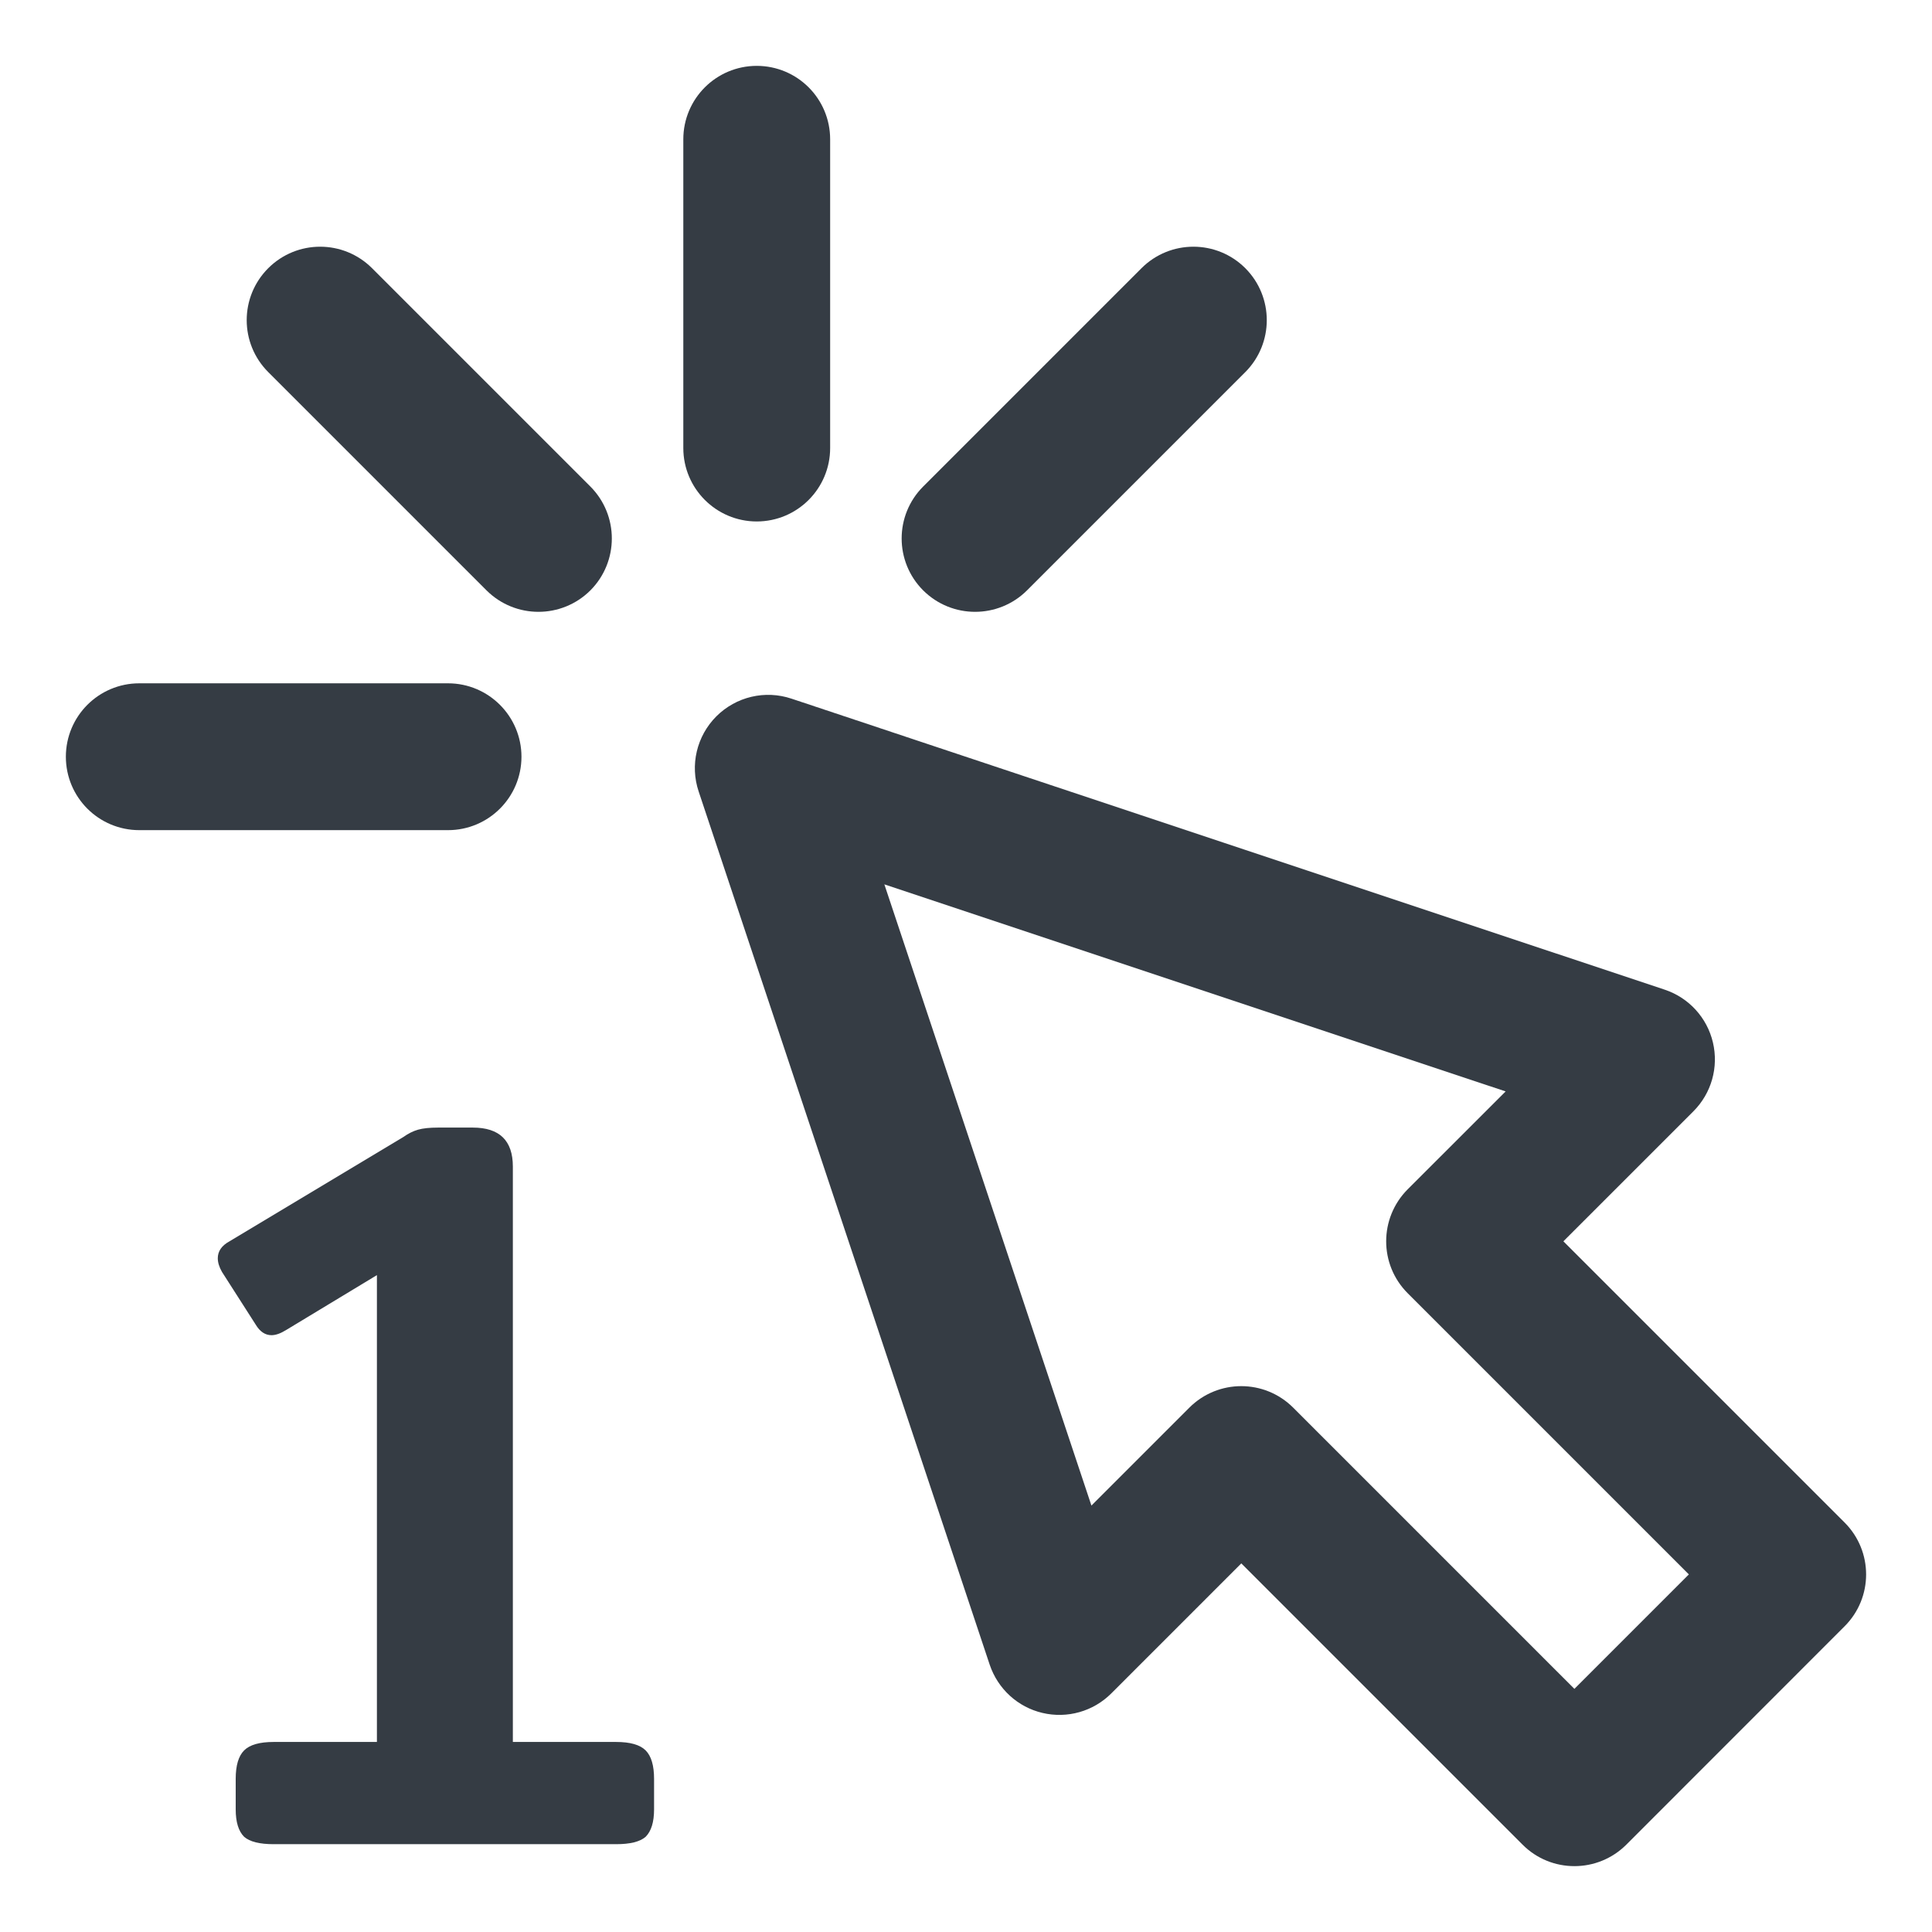 <svg width="22" height="22" viewBox="0 0 22 22" fill="none" xmlns="http://www.w3.org/2000/svg">
<path d="M20.828 17.514L17.449 14.135L19.107 12.477C19.25 12.334 19.309 12.126 19.262 11.928C19.216 11.731 19.07 11.571 18.878 11.507L8.934 8.193C8.723 8.122 8.491 8.177 8.334 8.334C8.177 8.491 8.122 8.723 8.193 8.934L11.507 18.877C11.572 19.07 11.731 19.216 11.928 19.262C12.126 19.309 12.334 19.25 12.477 19.107L14.135 17.449L17.514 20.828C17.628 20.943 17.778 21 17.928 21C18.078 21 18.228 20.943 18.343 20.828L20.828 18.342C21.057 18.114 21.057 17.743 20.828 17.514ZM17.928 19.585L14.549 16.206C14.32 15.977 13.949 15.977 13.72 16.206L12.319 17.607L9.675 9.675L17.608 12.319L16.206 13.72C15.978 13.949 15.977 14.32 16.206 14.549L19.585 17.928L17.928 19.585Z" fill="#353C44" stroke="#353C44" stroke-width="0.5"/>
<path d="M8.617 5.688C8.941 5.688 9.203 5.425 9.203 5.102V1.586C9.203 1.262 8.941 1 8.617 1C8.294 1 8.031 1.262 8.031 1.586V5.102C8.031 5.425 8.294 5.688 8.617 5.688Z" fill="#353C44" stroke="#353C44" stroke-width="0.5"/>
<path d="M4.06 3.231C3.831 3.002 3.46 3.002 3.231 3.231C3.002 3.46 3.002 3.831 3.231 4.06L5.717 6.546C5.946 6.774 6.317 6.774 6.546 6.546C6.774 6.317 6.774 5.946 6.546 5.717L4.06 3.231Z" fill="#353C44" stroke="#353C44" stroke-width="0.5"/>
<path d="M11.518 6.546L14.004 4.06C14.232 3.831 14.232 3.46 14.004 3.231C13.775 3.002 13.404 3.002 13.175 3.231L10.689 5.717C10.46 5.946 10.46 6.317 10.689 6.546C10.918 6.774 11.289 6.774 11.518 6.546Z" fill="#353C44" stroke="#353C44" stroke-width="0.5"/>
<path d="M5.688 8.617C5.688 8.294 5.425 8.031 5.102 8.031H1.586C1.262 8.031 1 8.294 1 8.617C1 8.941 1.262 9.203 1.586 9.203H5.102C5.425 9.203 5.688 8.941 5.688 8.617Z" fill="#353C44" stroke="#353C44" stroke-width="0.5"/>
<path d="M3.116 21C2.956 21 2.844 20.972 2.78 20.916C2.716 20.852 2.684 20.748 2.684 20.604V20.256C2.684 20.104 2.716 19.996 2.78 19.932C2.844 19.868 2.956 19.836 3.116 19.836H4.292V14.52L3.26 15.144C3.196 15.184 3.14 15.204 3.092 15.204C3.02 15.204 2.96 15.164 2.912 15.084L2.528 14.484C2.496 14.428 2.48 14.376 2.48 14.328C2.48 14.248 2.524 14.184 2.612 14.136L4.592 12.948C4.648 12.908 4.704 12.88 4.76 12.864C4.816 12.848 4.892 12.84 4.988 12.84H5.384C5.688 12.84 5.84 12.988 5.84 13.284V19.836H7.016C7.176 19.836 7.288 19.868 7.352 19.932C7.416 19.996 7.448 20.104 7.448 20.256V20.604C7.448 20.748 7.416 20.852 7.352 20.916C7.288 20.972 7.176 21 7.016 21H3.116Z" fill="#353C44"/>
</svg>
